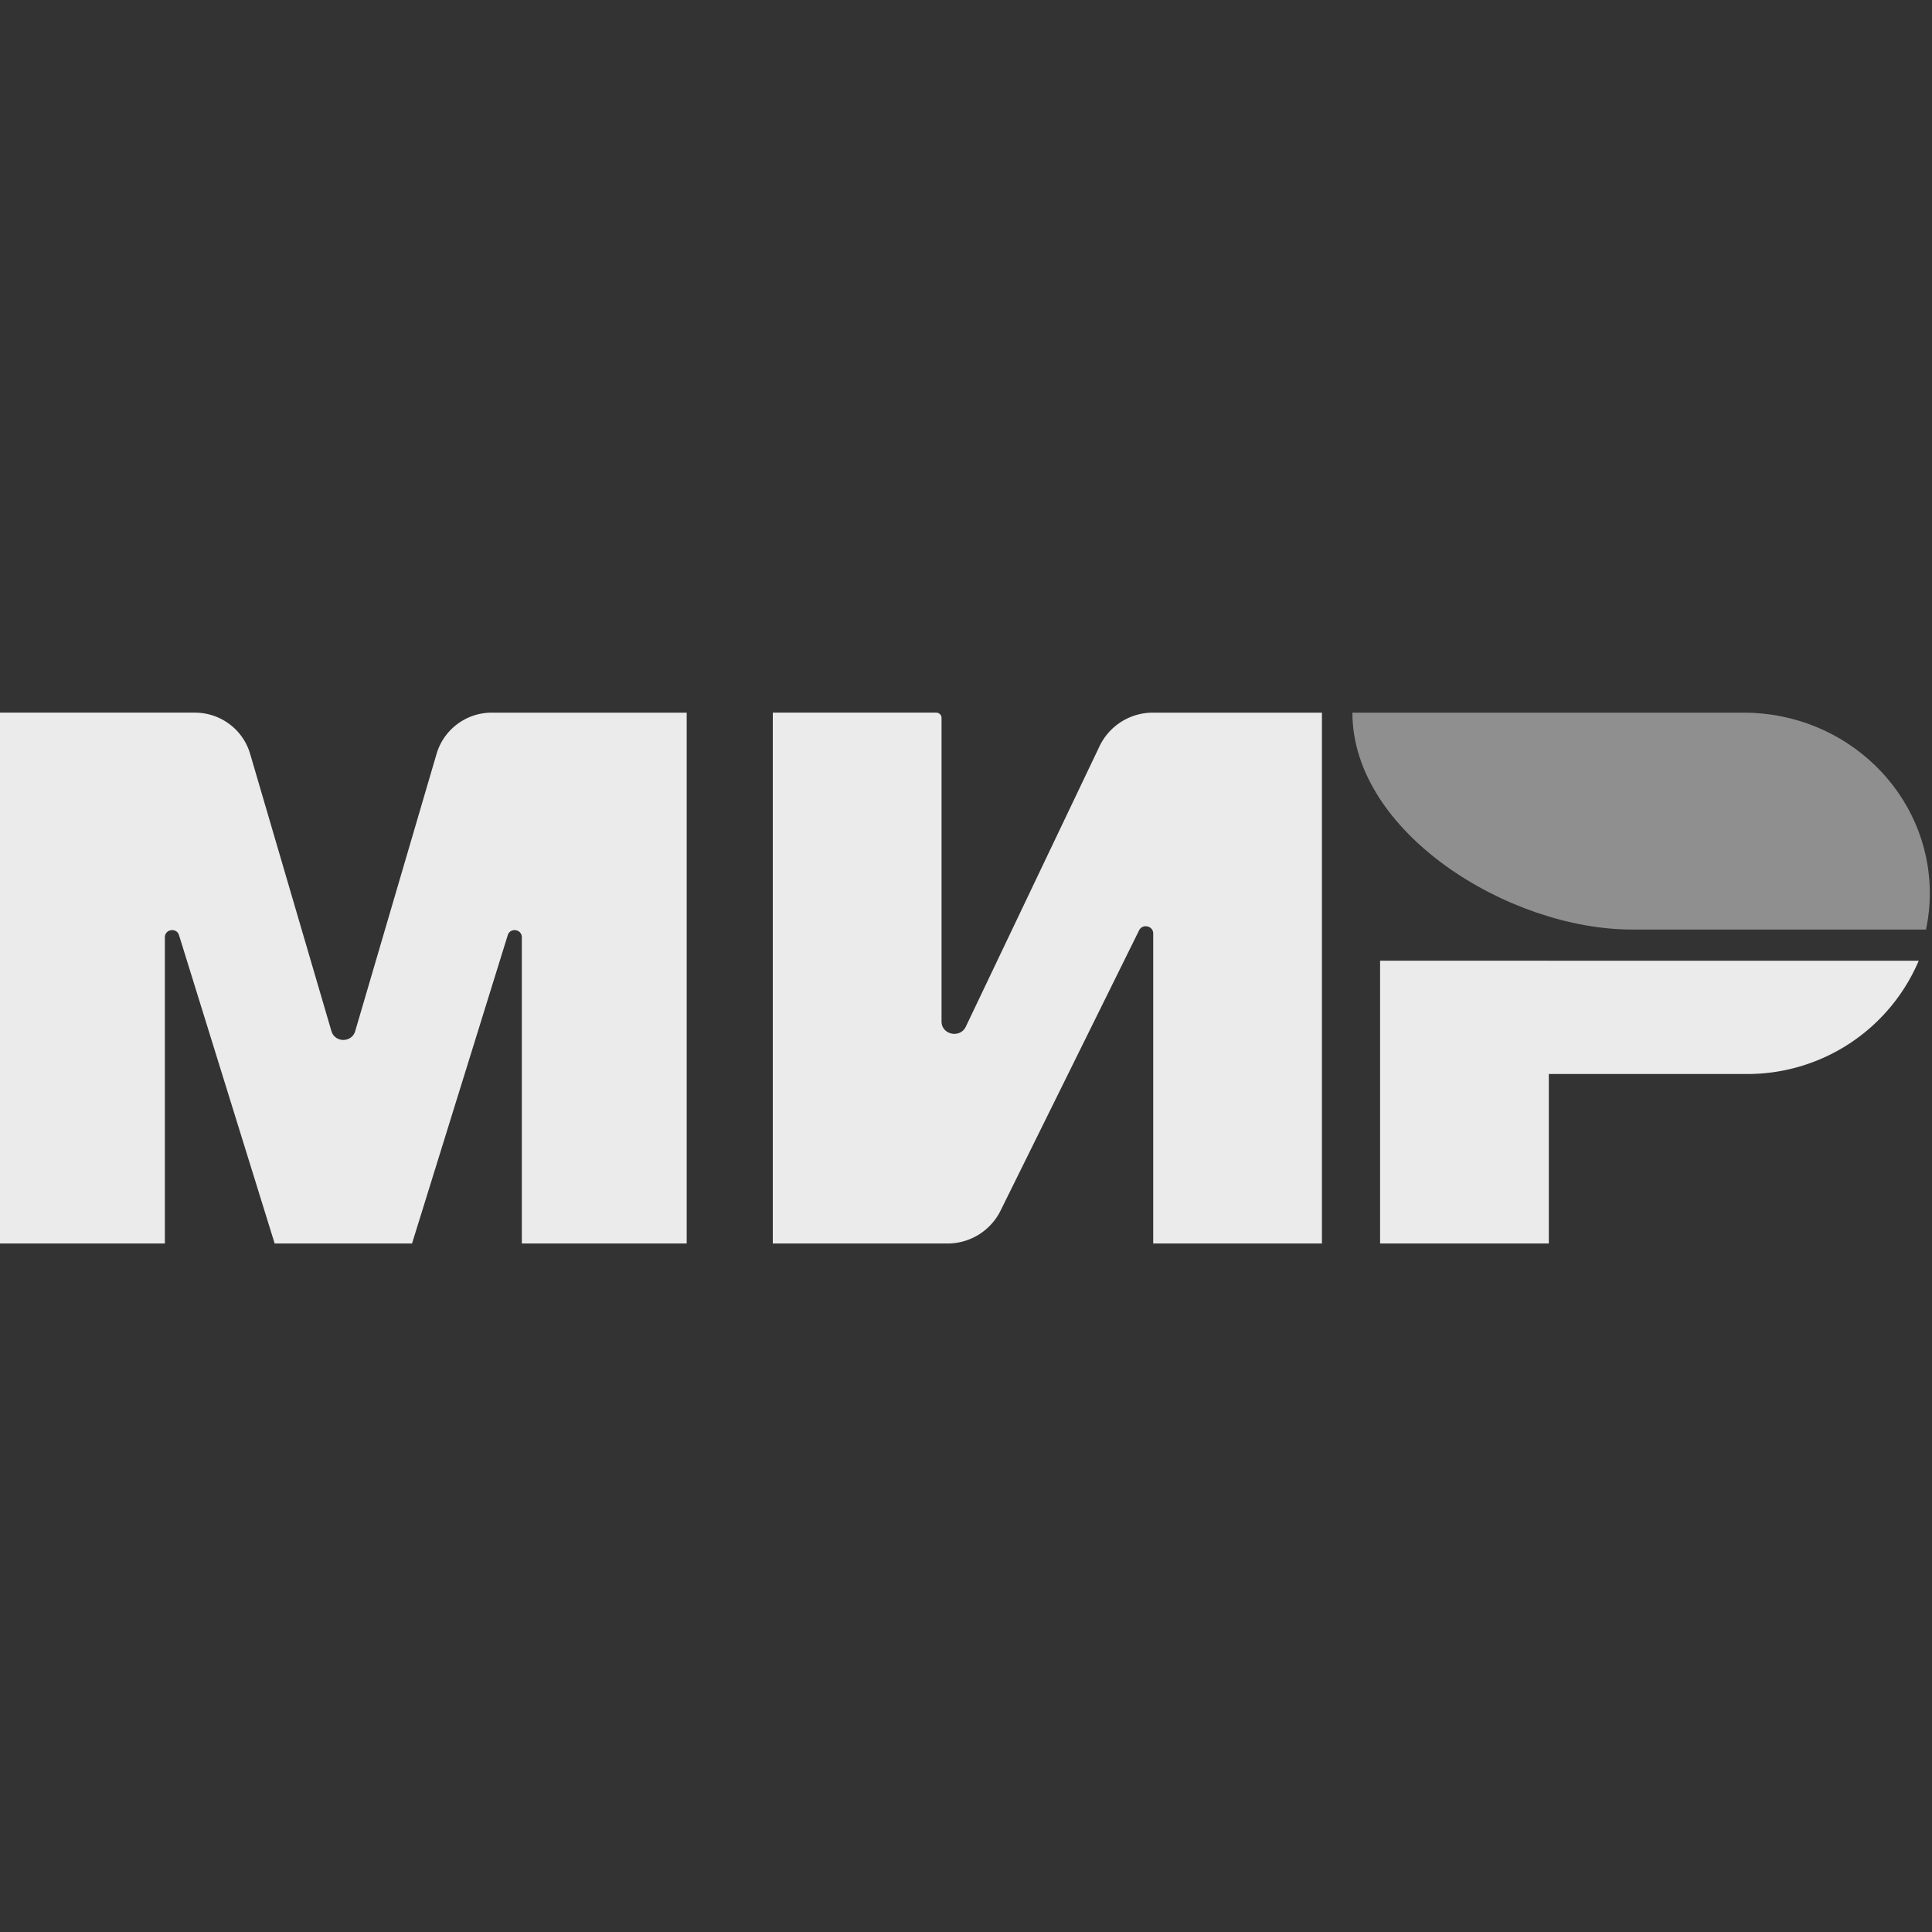 <svg width="30" height="30" viewBox="0 0 30 30" xmlns="http://www.w3.org/2000/svg"><rect x="0" y="0" width="30" height="30" fill="#333333" stroke="none"/><g fill="none" fill-rule="evenodd"><path d="M0 0h30v30H0z"/><g fill="#FFF" fill-opacity=".9" fill-rule="nonzero"><path d="M19.36 11.066h1.167v8.243h-2.62v-4.814c0-.119-.166-.156-.219-.049l-2.154 4.358a.918.918 0 0 1-.825.505H12v-8.243h2.537c.046 0 .083.036.083.08v4.715c0 .206.288.268.377.081l2.079-4.36a.918.918 0 0 1 .831-.516h1.452zm-10.403 0h1.706v8.243h-2.56v-4.754c0-.129-.181-.156-.219-.033l-1.486 4.787H4.265L2.78 14.522c-.038-.123-.22-.096-.22.033v4.754H0v-8.243h3.026c.397 0 .747.26.858.64l1.262 4.304c.054.184.317.184.37 0l1.263-4.304a.893.893 0 0 1 .858-.64h1.32zm15.092 3.852h5.745a2.89 2.89 0 0 1-2.68 1.759H24.05v2.632h-2.62v-4.391h2.62z"/><path d="M21 11.066c0 1.86 2.426 3.368 4.342 3.368h4.565c.039-.185.059-.374.059-.562 0-1.55-1.295-2.806-2.89-2.806H21z" opacity=".5"/></g></g></svg>